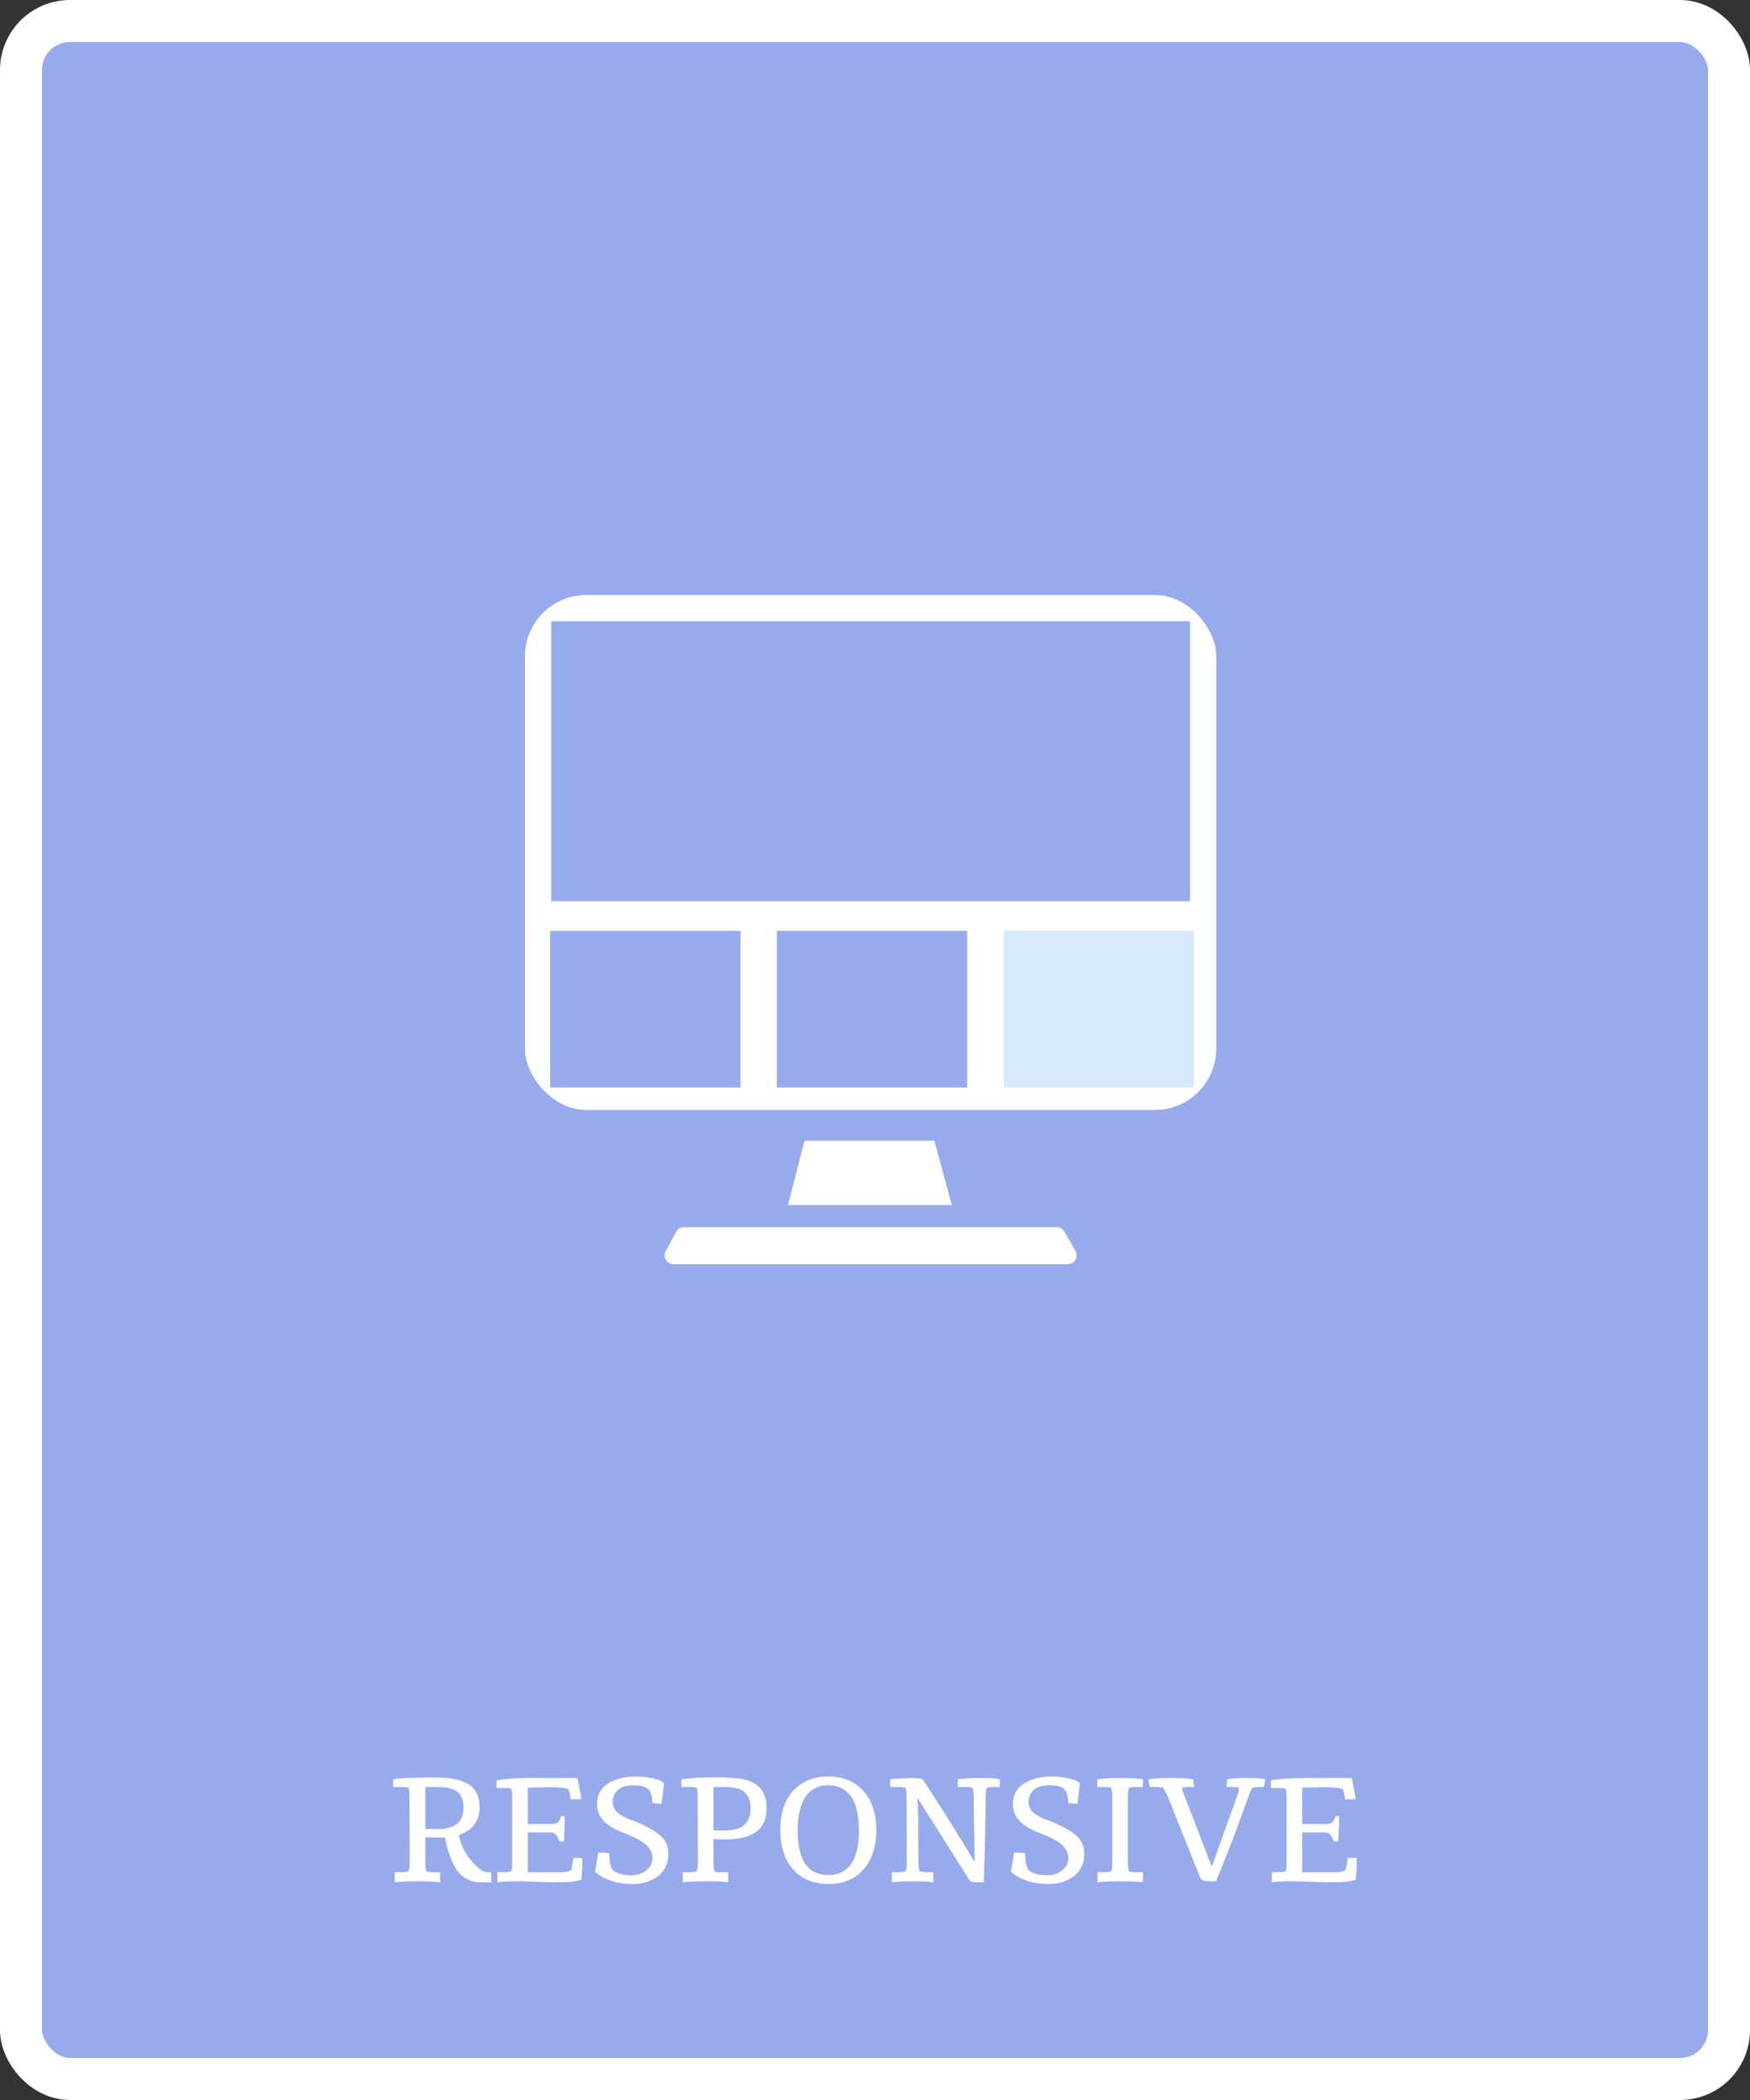 <svg width="200" height="240" viewBox="0 0 200 240" fill="none" xmlns="http://www.w3.org/2000/svg">
<rect x="0" y="0" width="200" height="240" fill="#333333" stroke="none"/>
<rect x="2.4" y="2.4" width="195.2" height="235.2" rx="5.6" fill="#97AAEB" stroke="white" stroke-width="4.8"/>
<path d="M50.08 209.024C52.007 209.024 52.97 208.216 52.97 206.6C52.97 205.718 52.733 205.106 52.26 204.763C51.786 204.404 50.995 204.224 49.885 204.224H48.611V209.024C49.101 209.024 49.591 209.024 50.08 209.024ZM50.301 215.122C49.762 215.041 48.913 215 47.754 215C46.595 215 45.713 215.041 45.109 215.122V213.971H45.844C46.17 213.971 46.448 213.939 46.676 213.873C46.774 213.661 46.823 213.343 46.823 212.918L46.799 205.204C46.799 204.812 46.758 204.51 46.676 204.298C46.513 204.249 46.26 204.224 45.917 204.224H44.938V203.343C45.117 203.327 45.329 203.302 45.574 203.269C45.819 203.237 46.08 203.22 46.358 203.22C46.652 203.204 46.946 203.188 47.24 203.171C47.55 203.155 47.909 203.147 48.317 203.147H49.933C51.517 203.147 52.725 203.408 53.558 203.931C54.391 204.437 54.807 205.302 54.807 206.527C54.807 208.094 54.023 209.155 52.456 209.71C52.701 211.098 53.386 212.306 54.513 213.335C54.97 213.759 55.362 213.971 55.688 213.971H56.129V215.122H54.905C54.007 215.122 53.231 214.804 52.578 214.167C52.121 213.694 51.729 212.992 51.403 212.061C51.256 211.669 51.142 211.302 51.06 210.959C50.995 210.6 50.929 210.282 50.864 210.004C50.489 210.004 50.113 210.004 49.737 210.004C49.362 210.004 48.986 209.996 48.611 209.98V212.869C48.611 213.327 48.652 213.661 48.733 213.873C48.995 213.939 49.272 213.971 49.566 213.971H50.301V215.122ZM56.75 203.465C57.713 203.286 59.117 203.196 60.962 203.196H65.983L66.203 204.273C66.219 204.404 66.26 204.608 66.326 204.886C66.391 205.163 66.424 205.408 66.424 205.62L65.224 205.645L65.174 205.253C65.142 205.024 65.076 204.771 64.979 204.494C64.652 204.331 63.95 204.249 62.873 204.249L62.138 204.273L60.325 204.298V208.461H63.117C63.509 208.461 63.779 208.322 63.925 208.045C63.991 207.947 64.056 207.784 64.121 207.555H64.538C64.538 208.6 64.505 209.563 64.44 210.445H63.925C63.746 209.89 63.509 209.563 63.215 209.465C63.117 209.433 62.995 209.416 62.848 209.416H60.325V213.971H64.097C64.717 213.971 65.109 213.873 65.272 213.678C65.37 213.4 65.452 212.951 65.517 212.331C65.86 212.331 66.203 212.331 66.546 212.331V213.286C66.546 213.547 66.53 213.824 66.497 214.118C66.481 214.396 66.464 214.633 66.448 214.829C65.893 214.992 65.33 215.082 64.758 215.098C64.203 215.114 63.697 215.122 63.24 215.122L59.444 215C58.268 215 57.403 215.041 56.848 215.122V213.971H57.583C57.909 213.971 58.187 213.939 58.415 213.873C58.513 213.661 58.554 213.343 58.538 212.918V205.376C58.538 204.935 58.497 204.616 58.415 204.42C58.317 204.371 58.203 204.347 58.072 204.347H56.75V203.465ZM70.187 205.155C70.073 205.384 70.016 205.629 70.016 205.89C70.016 206.396 70.203 206.82 70.579 207.163C70.971 207.49 71.493 207.767 72.146 207.996C73.534 208.518 74.587 209.065 75.305 209.637C76.024 210.192 76.383 210.918 76.383 211.816C76.383 213.465 75.542 214.559 73.86 215.098C73.354 215.245 72.865 215.318 72.391 215.318C70.53 215.318 69.069 214.853 68.007 213.922L68.375 211.718L69.624 211.767C69.624 212.633 69.738 213.261 69.967 213.653C70.407 214.094 71.15 214.314 72.195 214.314C72.848 214.314 73.403 214.127 73.86 213.751C74.334 213.376 74.571 212.902 74.571 212.331C74.571 211.449 73.926 210.69 72.636 210.053C72.228 209.857 71.787 209.669 71.314 209.49C70.84 209.31 70.415 209.114 70.04 208.902C68.832 208.233 68.228 207.327 68.228 206.184C68.228 204.731 69.077 203.759 70.775 203.269C71.346 203.106 71.975 203.024 72.66 203.024C73.362 203.024 74.032 203.098 74.669 203.245C75.322 203.392 75.722 203.588 75.869 203.833C75.869 203.882 75.869 203.947 75.869 204.029L75.82 204.347C75.754 204.984 75.681 205.588 75.599 206.159L74.546 206.061C74.546 205.294 74.391 204.763 74.081 204.469C73.787 204.176 73.216 204.029 72.367 204.029C71.256 204.029 70.53 204.404 70.187 205.155ZM81.541 204.224V209.196C81.541 209.196 81.99 209.196 82.888 209.196C84.814 209.196 85.777 208.363 85.777 206.698C85.777 205.408 85.247 204.633 84.186 204.371C83.826 204.273 83.41 204.224 82.937 204.224H81.541ZM83.231 215.122C82.692 215.041 81.843 215 80.683 215C79.524 215 78.643 215.041 78.039 215.122V213.971H78.773C79.1 213.971 79.377 213.939 79.606 213.873C79.704 213.661 79.753 213.343 79.753 212.918L79.728 205.253C79.728 204.812 79.688 204.494 79.606 204.298C79.312 204.249 79.035 204.224 78.773 204.224H77.867V203.343C78.977 203.196 80.235 203.122 81.639 203.122C83.059 203.122 84.088 203.18 84.724 203.294C86.651 203.62 87.614 204.755 87.614 206.698C87.614 209.049 86.031 210.224 82.863 210.224C82.504 210.224 82.063 210.208 81.541 210.176V212.869C81.541 213.327 81.582 213.661 81.663 213.873C81.924 213.939 82.202 213.971 82.496 213.971H83.231V215.122ZM91.16 209.171C91.16 212.584 92.328 214.29 94.662 214.29C96.997 214.29 98.165 212.576 98.165 209.147C98.165 207.449 97.862 206.167 97.258 205.302C96.638 204.453 95.773 204.029 94.662 204.029C92.981 204.029 91.895 204.992 91.405 206.918C91.242 207.555 91.16 208.306 91.16 209.171ZM98.654 204.665C99.65 205.743 100.148 207.237 100.148 209.147C100.148 211.041 99.658 212.543 98.679 213.653C97.699 214.763 96.36 215.318 94.662 215.318C92.981 215.318 91.642 214.763 90.646 213.653C89.666 212.543 89.177 211.041 89.177 209.147C89.177 207.237 89.666 205.743 90.646 204.665C91.642 203.571 92.981 203.024 94.662 203.024C96.344 203.024 97.675 203.571 98.654 204.665ZM106.674 215.122C106.184 215.041 105.408 215 104.347 215C103.302 215 102.494 215.041 101.922 215.122V213.971H102.657C102.984 213.971 103.261 213.939 103.49 213.873C103.588 213.661 103.637 213.343 103.637 212.918L103.612 205.302C103.612 204.861 103.571 204.535 103.49 204.322C103.31 204.257 103.025 204.224 102.633 204.224H101.727V203.343C103 203.245 103.849 203.196 104.274 203.196C104.698 203.196 105.09 203.237 105.449 203.318C108.012 207.286 109.996 210.453 111.4 212.82L111.278 206.233V205.302C111.278 204.861 111.237 204.535 111.155 204.322C110.894 204.257 110.608 204.224 110.298 204.224H109.465V203.343C110.184 203.245 111.057 203.196 112.086 203.196C113.131 203.196 113.857 203.245 114.265 203.343V204.224H113.629C113.286 204.224 113 204.257 112.771 204.322C112.69 204.535 112.649 204.943 112.649 205.547C112.649 206.135 112.641 206.853 112.625 207.702C112.608 208.535 112.592 209.384 112.576 210.249C112.559 211.114 112.535 211.963 112.502 212.796C112.469 213.629 112.445 214.404 112.429 215.122H111.571C111.31 215.122 111.065 215.065 110.837 214.951L104.861 205.473C104.927 206.714 104.959 208.273 104.959 210.151C104.959 212.029 104.967 213.09 104.984 213.335C105.016 213.563 105.057 213.743 105.106 213.873C105.367 213.939 105.645 213.971 105.939 213.971H106.674V215.122ZM117.718 205.155C117.604 205.384 117.547 205.629 117.547 205.89C117.547 206.396 117.735 206.82 118.11 207.163C118.502 207.49 119.024 207.767 119.677 207.996C121.065 208.518 122.118 209.065 122.837 209.637C123.555 210.192 123.914 210.918 123.914 211.816C123.914 213.465 123.073 214.559 121.392 215.098C120.886 215.245 120.396 215.318 119.922 215.318C118.061 215.318 116.6 214.853 115.539 213.922L115.906 211.718L117.155 211.767C117.155 212.633 117.269 213.261 117.498 213.653C117.939 214.094 118.681 214.314 119.726 214.314C120.379 214.314 120.935 214.127 121.392 213.751C121.865 213.376 122.102 212.902 122.102 212.331C122.102 211.449 121.457 210.69 120.167 210.053C119.759 209.857 119.318 209.669 118.845 209.49C118.371 209.31 117.947 209.114 117.571 208.902C116.363 208.233 115.759 207.327 115.759 206.184C115.759 204.731 116.608 203.759 118.306 203.269C118.877 203.106 119.506 203.024 120.192 203.024C120.894 203.024 121.563 203.098 122.2 203.245C122.853 203.392 123.253 203.588 123.4 203.833C123.4 203.882 123.4 203.947 123.4 204.029L123.351 204.347C123.286 204.984 123.212 205.588 123.13 206.159L122.077 206.061C122.077 205.294 121.922 204.763 121.612 204.469C121.318 204.176 120.747 204.029 119.898 204.029C118.788 204.029 118.061 204.404 117.718 205.155ZM130.615 215.122C130.092 215.041 129.243 215 128.068 215C126.909 215 126.027 215.041 125.423 215.122V213.971H126.133C126.443 213.971 126.729 213.939 126.99 213.873C127.088 213.629 127.129 213.31 127.113 212.918V205.253C127.113 204.845 127.072 204.535 126.99 204.322C126.811 204.257 126.525 204.224 126.133 204.224H125.398V203.343C126.149 203.245 127.08 203.196 128.19 203.196C129.317 203.196 130.125 203.245 130.615 203.343V204.224H129.88C129.537 204.224 129.252 204.257 129.023 204.322C128.941 204.649 128.9 204.959 128.9 205.253V212.869C128.9 213.212 128.941 213.547 129.023 213.873C129.284 213.939 129.57 213.971 129.88 213.971H130.615V215.122ZM135.884 204.224C135.573 204.224 135.304 204.257 135.075 204.322C135.075 204.486 135.181 204.812 135.394 205.302L138.455 213.237H138.528L141.369 205.302C141.516 204.927 141.59 204.6 141.59 204.322C141.443 204.257 141.173 204.224 140.781 204.224H140.194L140.243 203.343C140.896 203.245 141.688 203.196 142.618 203.196C143.565 203.196 144.235 203.245 144.626 203.343L144.43 204.224H144.014C143.688 204.224 143.394 204.257 143.133 204.322C142.937 204.633 142.79 204.959 142.692 205.302C142.398 206.086 141.941 207.335 141.32 209.049C140.7 210.747 139.916 212.731 138.969 215H138.112C137.606 215 137.296 214.878 137.181 214.633L133.459 205.302C133.328 205.008 133.149 204.682 132.92 204.322C132.741 204.257 132.447 204.224 132.039 204.224H131.426L131.23 203.343C131.884 203.245 132.765 203.196 133.875 203.196C135.002 203.196 135.835 203.245 136.373 203.343L136.471 204.224H135.884ZM145.25 203.465C146.213 203.286 147.617 203.196 149.462 203.196H154.483L154.703 204.273C154.719 204.404 154.76 204.608 154.826 204.886C154.891 205.163 154.923 205.408 154.923 205.62L153.723 205.645L153.675 205.253C153.642 205.024 153.577 204.771 153.479 204.494C153.152 204.331 152.45 204.249 151.372 204.249L150.638 204.273L148.826 204.298V208.461H151.617C152.009 208.461 152.279 208.322 152.426 208.045C152.491 207.947 152.556 207.784 152.621 207.555H153.038C153.038 208.6 153.005 209.563 152.94 210.445H152.426C152.246 209.89 152.009 209.563 151.715 209.465C151.617 209.433 151.495 209.416 151.348 209.416H148.826V213.971H152.597C153.217 213.971 153.609 213.873 153.772 213.678C153.87 213.4 153.952 212.951 154.017 212.331C154.36 212.331 154.703 212.331 155.046 212.331V213.286C155.046 213.547 155.03 213.824 154.997 214.118C154.981 214.396 154.964 214.633 154.948 214.829C154.393 214.992 153.83 215.082 153.258 215.098C152.703 215.114 152.197 215.122 151.74 215.122L147.944 215C146.768 215 145.903 215.041 145.348 215.122V213.971H146.083C146.409 213.971 146.687 213.939 146.915 213.873C147.013 213.661 147.054 213.343 147.038 212.918V205.376C147.038 204.935 146.997 204.616 146.915 204.42C146.817 204.371 146.703 204.347 146.572 204.347H145.25V203.465Z" fill="white"/>
<path d="M91.94 130.369H106.79L108.775 137.725H90.065L91.94 130.369Z" fill="white"/>
<path d="M78.158 140.743C77.974 140.743 77.805 140.844 77.718 141.006L76.511 143.245C76.427 143.4 76.432 143.587 76.522 143.738C76.612 143.889 76.775 143.982 76.951 143.982H122.048C122.227 143.982 122.391 143.887 122.481 143.733C122.57 143.579 122.571 143.388 122.482 143.234L121.203 140.995C121.114 140.839 120.948 140.743 120.769 140.743H78.158Z" fill="white" stroke="white" stroke-linejoin="round"/>
<rect x="60" y="68" width="79" height="58.85" rx="7" fill="white"/>
<path d="M63 103H136V71H117.75H108.625H99.5H90.375H81.25H63V103Z" fill="#97AAEB"/>
<rect x="88.786" y="106.381" width="21.749" height="17.911" fill="#97AAEB"/>
<rect x="62.878" y="106.381" width="21.749" height="17.911" fill="#97AAEB"/>
<rect x="114.692" y="106.381" width="21.749" height="17.911" fill="#D7E9FF"/>
</svg>
